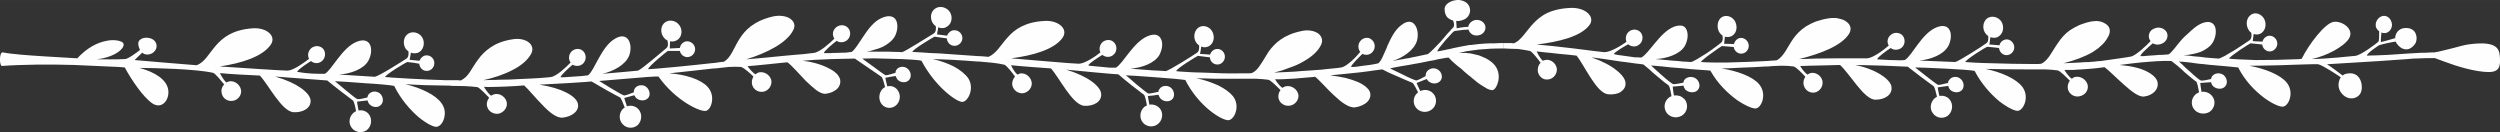 <?xml version="1.0" encoding="UTF-8"?>
<!DOCTYPE svg PUBLIC "-//W3C//DTD SVG 1.1//EN" "http://www.w3.org/Graphics/SVG/1.1/DTD/svg11.dtd">
<!-- Creator: CorelDRAW X7 -->
<svg xmlns="http://www.w3.org/2000/svg" xml:space="preserve" width="101.6mm" height="5.371mm" version="1.1" style="shape-rendering:geometricPrecision; text-rendering:geometricPrecision; image-rendering:optimizeQuality; fill-rule:evenodd; clip-rule:evenodd"
viewBox="0 0 10160 537"
 xmlns:xlink="http://www.w3.org/1999/xlink">
 <rect x="0" y="0" width="10160" height="537" fill="#333333" stroke="none"/>
 <defs>
  <style type="text/css">
   <![CDATA[
    .fil0 {fill:#FEFEFE;fill-rule:nonzero}
   ]]>
  </style>
 </defs>
 <g id="Camada_x0020_1">
  <g id="_874573456">
   <path class="fil0" d="M6018 228c-6,-3 -13,-4 -20,-6 -7,-2 -15,-3 -22,-5 -4,0 -8,-1 -12,-1 -4,-1 -8,-1 -12,-1 -7,0 -15,0 -23,0 8,-2 19,-4 32,-7 13,-2 28,-4 44,-6 4,-1 8,-1 13,-1 4,-1 8,-1 12,-1 9,-1 18,-1 26,-2 18,-1 36,-1 53,-1l0 -22c-10,0 -21,0 -34,1 -6,0 -12,0 -19,0 -7,0 -14,1 -21,1 -14,1 -28,2 -43,4 -7,1 -14,2 -21,2 -4,1 -8,1 -11,2 -4,1 -7,1 -11,2 -14,3 -28,5 -40,8 -11,3 -22,5 -32,7 -19,4 -32,7 -36,7 0,-5 17,-26 33,-45 9,-10 17,-19 24,-26 3,-4 6,-7 9,-9 2,-2 4,-3 4,-3 9,-1 20,-3 31,-4 5,-1 10,-1 14,-1 5,0 9,-1 12,-1 4,15 19,26 35,24 18,0 34,-14 34,-32 0,-19 -19,-33 -39,-31 -16,2 -29,14 -31,28 -6,0 -12,1 -17,1 -6,1 -11,2 -15,2 -9,2 -15,3 -15,3 0,0 -1,-21 -2,-30 8,1 15,0 22,-2 7,-2 14,-5 20,-10 19,-16 19,-44 2,-60 -5,-4 -11,-8 -18,-10 -7,-2 -14,-4 -22,-3 -16,1 -32,7 -42,17 -3,3 -5,5 -6,8 -2,3 -2,5 -3,8 0,5 0,11 1,16 1,6 3,11 6,16 3,5 7,9 13,12 4,3 9,5 14,6 4,9 8,22 -1,31 -1,1 -2,2 -4,3 -1,2 -3,3 -4,5 -3,4 -7,8 -12,13 -8,10 -19,22 -30,35 -11,12 -23,24 -32,33 -10,9 -17,16 -20,17 0,0 -23,5 -52,11 -8,1 -15,3 -23,5 -8,1 -16,2 -24,4 -15,3 -31,5 -44,8 22,-7 44,-18 63,-33 18,-14 32,-32 37,-51 6,-23 2,-49 -9,-63 -11,-15 -30,-19 -55,1 -25,18 -42,52 -56,83 -3,8 -6,16 -10,24 -3,7 -6,14 -9,20 -6,13 -12,23 -18,28 -8,2 -16,4 -24,5 0,0 -5,1 -12,2 -7,1 -16,2 -25,3 -18,3 -36,5 -36,5 -4,0 -9,0 -14,0 -1,-8 36,-43 46,-53 14,7 31,4 41,-8 14,-15 11,-40 -5,-51 -13,-11 -33,-7 -44,6 -11,13 -11,32 -1,45 -15,19 -53,58 -76,63 -5,1 -21,3 -43,5 -11,1 -24,2 -37,4 -13,1 -28,2 -42,3 -15,1 -30,2 -45,3 -14,2 -28,2 -42,3 -27,1 -50,2 -65,3 11,-3 22,-6 33,-9 10,-4 20,-7 30,-11 21,-7 39,-15 56,-25 34,-19 60,-42 72,-68 9,-19 2,-36 -13,-47 -16,-10 -40,-15 -66,-9 -74,15 -110,50 -135,85 -12,18 -21,36 -32,51 -10,16 -20,28 -36,35l-11 1c-6,0 -16,0 -28,0 -1,0 -2,0 -3,0l0 21 0 -21c-20,1 -45,0 -73,0 -27,-1 -56,-2 -84,-3 -27,0 -53,-2 -72,-3 -19,-1 -33,-2 -36,-3 1,-5 22,-21 44,-35 22,-14 43,-27 44,-27 15,2 38,5 49,6 1,16 13,28 28,29 16,2 32,-12 33,-30 1,-18 -14,-34 -31,-33 -13,0 -25,9 -29,23 -21,-2 -41,-3 -41,-3 0,0 4,-21 5,-30 11,5 24,4 35,-4 18,-13 20,-40 9,-58 -12,-21 -40,-28 -58,-13 -17,15 -19,43 -5,61 3,4 6,7 10,9 1,9 1,24 -8,30 -7,5 -35,23 -63,40 -28,17 -56,33 -64,35 0,0 -23,-2 -53,-3 -30,-2 -66,-5 -92,-7 45,-3 99,-21 119,-56 11,-21 15,-46 7,-63 -7,-17 -24,-26 -55,-13 -58,24 -100,112 -129,128 -8,0 -17,0 -25,0l-73 -7c-5,0 -9,-1 -14,-2 1,-8 44,-35 57,-43 12,10 30,11 42,2 17,-11 20,-36 7,-51 -12,-14 -32,-15 -47,-4 -12,10 -17,28 -10,43 -19,16 -64,46 -88,46 -21,0 -216,-17 -275,-22 89,-11 175,-36 209,-83 25,-35 -15,-72 -72,-69 -80,4 -122,34 -151,67 -29,32 -46,66 -78,79l-11 -1c-6,-1 -16,-1 -29,-2 -1,0 -2,0 -3,0l0 0c-38,-3 -101,-7 -157,-11 -27,-1 -53,-2 -72,-4 -20,-1 -34,-2 -37,-2 1,-6 23,-21 45,-35 22,-14 44,-27 45,-27 16,2 39,6 50,7 1,16 13,29 28,30 16,2 33,-10 35,-28 2,-18 -13,-35 -31,-35 -14,-1 -26,9 -31,22 -21,-3 -41,-5 -41,-5 0,0 4,-20 5,-29 12,5 25,5 36,-3 20,-12 23,-40 12,-58 -12,-21 -43,-29 -62,-14 -19,14 -20,43 -6,61 3,3 6,7 10,9 1,9 2,23 -8,30 -7,4 -36,22 -65,40 -28,17 -56,34 -64,36 0,0 -6,0 -15,-1 -10,0 -23,0 -38,-1 -30,0 -67,0 -93,0 11,-1 23,-4 34,-8 12,-3 23,-7 34,-12 21,-11 39,-25 49,-43 11,-21 13,-47 5,-64 -8,-16 -27,-24 -59,-10 -30,13 -54,44 -73,73 -20,29 -35,56 -49,65 -8,1 -16,2 -25,3 0,0 -19,0 -37,1 -9,0 -18,0 -25,1 -7,0 -12,0 -12,0 -4,0 -9,0 -14,0 0,-8 40,-41 52,-50 13,9 31,7 43,-3 15,-13 17,-38 1,-52 -13,-12 -35,-11 -48,2 -12,11 -15,30 -5,44 -18,18 -59,55 -83,58 -5,1 -21,2 -43,5 -23,2 -51,4 -80,7 -59,6 -123,12 -152,14 43,-13 84,-30 118,-50 34,-20 60,-43 73,-69 10,-19 3,-36 -14,-47 -16,-10 -41,-14 -69,-8 -157,37 -142,150 -199,184l-12 1c-6,1 -15,2 -28,4 -1,0 -2,0 -3,0l1 5 -1 -5c-77,9 -251,26 -265,25 1,-11 77,-73 80,-74 15,0 39,0 49,0 3,15 17,26 32,25 17,-1 31,-16 30,-34 -1,-18 -18,-32 -36,-30 -13,2 -24,13 -26,27 -21,1 -41,2 -41,2 0,0 1,-21 1,-29 11,2 24,0 34,-9 17,-15 16,-43 2,-59 -15,-19 -45,-22 -61,-5 -16,17 -13,46 3,61 3,4 7,6 11,8 3,9 5,23 -3,31 -13,11 -102,87 -116,92 0,0 -93,9 -145,13 44,-10 94,-36 109,-74 16,-44 -3,-102 -59,-68 -55,33 -81,127 -108,148 -8,1 -16,2 -25,3l-73 5c-4,0 -9,0 -14,0 0,-8 38,-42 49,-51 14,8 32,6 43,-5 14,-14 14,-39 -2,-52 -13,-11 -34,-9 -46,4 -11,12 -13,31 -3,44 -17,18 -57,56 -80,59 -11,2 -65,6 -123,8 -30,2 -60,3 -87,3 -14,1 -26,1 -37,1 -11,1 -21,0 -28,1 22,-5 43,-11 64,-18 20,-7 39,-15 56,-24 35,-18 61,-40 75,-66 19,-38 -24,-68 -78,-58 -38,6 -66,18 -88,33 -22,15 -37,31 -50,49 -13,17 -23,35 -33,50 -5,8 -11,15 -17,21 -6,5 -12,10 -20,14l-12 -1c-5,0 -15,0 -28,0 -1,0 -2,0 -3,0 -5,0 -10,0 -15,0l0 0c-83,-2 -237,-11 -250,-13 3,-11 87,-61 90,-61 15,1 39,5 49,7 1,15 13,28 27,29 17,2 33,-11 34,-29 2,-18 -13,-34 -30,-34 -13,-1 -25,9 -30,22 -20,-2 -40,-4 -40,-4 0,0 4,-21 5,-29 11,4 24,4 35,-3 19,-13 22,-41 11,-59 -12,-20 -41,-28 -60,-13 -18,14 -19,43 -6,61 3,3 7,6 10,9 1,9 1,23 -8,29 -7,5 -36,23 -64,40 -28,17 -57,33 -65,34 0,0 -93,-6 -145,-9 45,-3 99,-21 119,-56 23,-42 13,-102 -48,-77 -59,24 -100,114 -129,130 -32,0 -69,0 -112,-8 0,-8 43,-36 56,-44 12,11 30,11 42,2 17,-12 20,-37 7,-52 -12,-13 -33,-14 -47,-3 -13,10 -18,29 -10,44 -19,15 -63,47 -87,48 -22,0 -217,-13 -276,-17 89,-13 174,-40 207,-88 25,-35 -16,-71 -73,-67 -161,11 -163,127 -228,150 -21,-2 -79,-6 -135,-11 -55,-5 -108,-9 -117,-10 0,0 22,-21 31,-30 23,20 63,-2 58,-32 -6,-39 -78,-37 -74,-2 1,9 4,17 7,23 -10,8 -48,37 -61,37 -35,2 -82,1 -114,1 32,-4 55,-12 72,-21 26,-13 49,-38 29,-50 -10,-5 -35,-11 -67,-3 -33,7 -73,26 -114,70 -11,-1 -70,-4 -134,-8 -64,-4 -134,-9 -168,-16 -16,-4 -15,56 -4,55 79,-6 194,-7 294,-4 50,2 96,4 133,6 36,1 62,3 72,4 27,50 74,120 112,146 40,27 73,-17 64,-59 -8,-37 -50,-67 -116,-85 55,0 230,4 299,20 10,3 35,35 45,47 -9,9 -13,22 -10,36 4,20 22,33 42,31 20,-1 36,-18 37,-37 1,-26 -26,-48 -50,-42 -4,1 -7,3 -10,4 -15,-13 -26,-38 -26,-38 35,4 134,9 162,10 34,35 90,148 138,149 38,2 72,-18 68,-50 -4,-29 -53,-69 -144,-95 50,4 198,15 212,16 21,18 99,78 104,81 5,3 11,31 13,44 -3,1 -7,3 -10,6 -18,15 -22,42 -8,61 14,19 41,23 60,11 20,-14 26,-45 10,-66 -10,-13 -27,-18 -42,-15 -3,-15 -6,-36 -6,-36l43 -5c1,6 4,12 8,16 13,14 37,15 48,0 11,-13 6,-35 -7,-45 -14,-11 -36,-9 -46,6 -2,3 -3,7 -4,11 -10,3 -34,8 -40,7 -8,-1 -87,-70 -92,-73 14,0 68,4 121,8 54,3 107,8 120,11 27,55 65,97 98,126 34,28 65,43 76,40 12,-2 24,-16 29,-35 5,-19 4,-41 -11,-61 -24,-34 -84,-62 -147,-77 17,1 45,3 78,4 33,0 70,2 105,2 2,1 4,1 6,1 6,0 26,0 55,1 19,1 36,2 49,4 9,2 37,32 48,43 -8,10 -12,24 -8,37 6,20 27,31 46,28 20,-4 35,-23 34,-41 -1,-26 -30,-46 -54,-37 -4,1 -7,3 -10,5 -8,-6 -15,-15 -20,-22 -6,-8 -9,-14 -9,-14 35,2 134,-3 163,-6 18,16 45,50 74,79 28,30 59,55 83,52 38,-4 70,-28 61,-59 -8,-28 -63,-61 -156,-75 50,-2 198,-11 212,-13 12,7 39,23 64,37 25,14 48,26 52,28 4,2 14,28 19,41 -3,2 -7,4 -9,7 -16,18 -15,46 2,62 16,17 43,17 60,2 18,-18 19,-49 0,-67 -12,-11 -29,-14 -44,-9 -5,-13 -11,-34 -11,-34l41 -11c3,6 6,11 11,14 15,11 39,9 48,-7 8,-15 0,-35 -15,-44 -15,-8 -37,-3 -44,13 -2,4 -2,8 -2,12 -10,4 -33,13 -39,13 -8,0 -97,-56 -102,-59 14,-1 68,-6 121,-10 54,-5 107,-9 120,-8 71,100 174,147 195,139 21,-8 38,-62 4,-98 -28,-30 -91,-50 -155,-54 33,-3 113,-13 181,-20l0 0c2,0 4,0 6,0 7,-1 27,-3 55,-6 19,-1 36,-1 49,0 10,1 40,28 51,39 -6,10 -9,24 -4,37 7,19 28,29 47,24 19,-5 32,-24 30,-43 -3,-25 -33,-43 -56,-33 -3,2 -6,4 -9,6 -17,-11 -32,-33 -32,-33 18,-1 51,-5 84,-8 32,-3 64,-7 78,-8 19,14 47,47 75,76 15,14 29,27 42,37 14,10 27,16 38,15 36,-4 66,-26 59,-59 -2,-7 -6,-14 -13,-22 -4,-3 -8,-7 -13,-11 -5,-3 -11,-7 -17,-10 -26,-14 -63,-27 -109,-32 12,-1 31,-3 52,-4 21,-1 44,-2 67,-3 45,-1 86,-2 93,-2 11,8 37,25 60,41 24,16 45,31 48,33 5,2 12,30 15,42 -4,2 -7,4 -10,7 -16,16 -18,44 -4,62 14,18 39,20 56,7 20,-15 24,-45 8,-65 -10,-13 -26,-18 -41,-14 -4,-14 -8,-35 -8,-35 0,0 11,-2 21,-4 11,-2 21,-3 21,-3 2,6 5,11 9,16 13,12 36,13 47,-2 10,-14 5,-35 -9,-45 -14,-11 -36,-8 -45,7 -2,4 -3,8 -3,11 -10,3 -33,10 -39,10 -4,-1 -27,-17 -49,-34 -22,-16 -44,-32 -47,-34 7,0 24,0 46,-1 22,1 49,1 76,2 27,0 54,2 75,3 22,1 38,3 44,5 57,108 147,171 168,167 22,-4 48,-55 22,-96 -12,-17 -32,-33 -57,-47 -25,-13 -56,-24 -87,-31 16,0 45,2 78,3 32,2 70,4 104,7l0 -9 0 9c2,0 4,0 6,0 6,1 26,2 55,5 18,2 35,5 48,8 9,3 34,35 43,48 -8,9 -13,22 -11,35 4,21 23,34 42,33 20,-2 36,-19 37,-37 2,-25 -24,-49 -49,-43 -3,1 -6,3 -9,4 -16,-13 -26,-38 -26,-38 35,4 134,11 162,13 33,35 87,149 136,152 38,2 72,-17 68,-50 -3,-29 -52,-70 -142,-97 50,5 197,19 212,19 10,9 34,29 57,47 23,18 44,34 47,36 4,2 10,30 12,43 -3,2 -7,4 -10,6 -18,15 -22,43 -8,62 14,19 41,23 60,10 21,-14 27,-45 11,-65 -11,-13 -27,-18 -43,-16 -3,-14 -6,-35 -6,-35 0,0 11,-1 22,-2 10,-2 21,-3 21,-3 2,6 5,12 9,16 12,13 37,15 49,0 10,-13 5,-35 -8,-45 -14,-11 -37,-9 -46,6 -3,3 -4,7 -4,11 -11,2 -35,8 -41,7 -4,-1 -26,-19 -47,-36 -21,-18 -42,-37 -45,-38 14,0 68,4 122,8 27,2 54,4 75,6 22,2 38,4 45,5 28,55 66,97 101,125 35,28 66,41 77,38 23,-5 46,-58 16,-97 -13,-16 -34,-31 -60,-44 -27,-12 -57,-23 -89,-29 17,0 45,1 78,2 17,0 34,0 52,0 18,0 35,0 53,0l0 0c2,0 4,0 6,0 6,0 26,0 55,0 19,1 35,2 48,4 10,1 39,31 50,42 -8,10 -11,24 -7,37 6,19 27,30 47,26 20,-4 34,-23 33,-41 -2,-26 -32,-45 -56,-36 -3,1 -6,3 -9,5 -17,-11 -30,-35 -30,-35 18,1 51,-1 84,-3 16,-1 32,-3 46,-4 14,-1 25,-2 33,-3 9,7 21,20 34,33 13,14 28,29 43,43 15,14 30,27 45,36 15,9 29,14 41,12 40,-6 70,-32 59,-63 -5,-13 -22,-28 -49,-40 -14,-6 -30,-11 -48,-16 -19,-4 -40,-8 -64,-11 13,-1 31,-3 52,-5 22,-2 45,-5 68,-7 22,-2 43,-6 60,-8 17,-2 28,-4 32,-4 6,3 16,8 28,14 12,5 26,11 39,17 27,12 51,22 54,23 6,2 18,27 24,39 -3,3 -6,6 -9,9 -14,19 -11,46 8,61 19,15 47,12 63,-6 17,-19 14,-50 -7,-65 -14,-10 -31,-11 -46,-4 -7,-13 -15,-33 -15,-33l41 -16c3,5 7,10 13,13 16,10 40,5 47,-13 6,-16 -4,-35 -20,-41 -16,-7 -37,1 -43,18 -1,3 -1,7 -1,11 -9,5 -31,17 -38,18 -4,0 -30,-11 -55,-24 -25,-12 -50,-24 -52,-25 6,-2 23,-5 45,-9 11,-2 23,-4 36,-6 12,-2 25,-5 39,-7 13,-3 26,-5 39,-8 6,-1 12,-2 18,-3 6,-1 12,-3 17,-4 21,-4 37,-7 44,-7 10,11 21,21 33,31 5,4 11,9 17,13 5,5 10,9 14,13 10,9 19,16 28,23 4,4 8,7 12,10 4,4 9,7 12,10 8,6 15,11 22,15 7,4 13,8 18,11 11,5 19,7 24,6 9,-3 18,-18 22,-37 4,-18 2,-41 -12,-61 -12,-16 -32,-30 -59,-40z"/>
   <path class="fil0" d="M10160 240c-1,-19 -2,-38 -18,-50 -16,-12 -46,-18 -107,-10 -17,2 -42,9 -68,16 -27,6 -53,14 -74,17 0,0 -2,0 -7,0 -5,0 -12,0 -21,1 -18,0 -43,1 -71,3 -28,2 -58,4 -89,6 -30,1 -60,3 -86,3 0,-10 49,-42 49,-42 8,-3 22,-6 35,-9 14,-3 26,-5 33,-6 2,5 5,10 10,15 13,14 26,18 39,16 6,-1 12,-4 17,-8 5,-4 9,-8 13,-14 7,-11 8,-28 2,-42 -6,-14 -21,-24 -44,-22 -23,1 -39,20 -39,41 -25,7 -51,15 -58,16 -1,-8 1,-29 2,-39 27,11 48,-16 42,-39 -6,-26 -29,-35 -47,-24 -17,10 -29,40 -4,58 0,24 0,40 -4,43 -4,4 -71,56 -94,57 -20,2 -113,12 -176,13 60,-13 129,-49 151,-83 24,-39 -29,-74 -63,-68 -35,6 -100,91 -129,150 -6,1 -17,2 -31,2l1 11 -1 -11c-38,2 -101,3 -156,3 -27,-1 -52,-2 -72,-3 -19,-1 -33,-2 -36,-3 1,-5 23,-20 44,-35 21,-14 42,-27 43,-27 15,1 37,4 48,5 1,15 14,27 28,28 17,1 32,-13 33,-31 0,-19 -15,-33 -32,-33 -14,1 -25,11 -28,24 -11,0 -20,-1 -28,-1 -7,-1 -12,-1 -12,-1 0,0 3,-21 4,-29 11,4 23,3 33,-5 18,-14 19,-41 8,-59 -13,-20 -39,-27 -56,-11 -17,15 -17,43 -4,61 2,4 6,6 9,9 2,9 2,23 -6,30 -7,5 -34,23 -62,41 -14,8 -28,16 -39,23 -12,6 -21,10 -24,11 0,0 -6,0 -16,-1 -9,-1 -22,-2 -37,-3 -7,-1 -15,-2 -23,-3 -8,-1 -16,-1 -24,-2 -16,-2 -31,-4 -45,-5 6,0 12,-1 18,-1 6,-1 12,-2 18,-3 11,-2 23,-5 34,-9 21,-9 40,-22 50,-39 12,-21 15,-46 9,-63 -7,-17 -23,-26 -52,-15 -15,6 -28,15 -41,27 -3,2 -6,5 -9,8 -4,4 -8,7 -11,10 -7,6 -14,13 -20,19 -12,14 -23,27 -32,39 -9,11 -17,20 -24,24 -8,1 -17,1 -26,2 0,0 -4,0 -11,0 -7,1 -17,1 -26,2 -19,1 -37,3 -37,3 -5,0 -9,0 -14,0 -1,-4 8,-14 20,-25 11,-11 24,-22 30,-27 7,4 15,6 23,5 9,-1 16,-4 23,-9 17,-13 19,-38 2,-51 -7,-6 -17,-9 -27,-9 -10,1 -20,5 -27,11 -12,12 -14,31 -3,44 -9,10 -24,24 -39,37 -15,12 -30,24 -42,26 -6,1 -22,4 -44,7 -22,3 -49,7 -78,11 -8,0 -15,1 -22,2l-11 1c-4,0 -7,0 -11,1 -14,0 -29,1 -42,2 -27,2 -50,2 -65,3 44,-11 85,-26 118,-45 8,-5 15,-10 22,-15 7,-6 14,-12 19,-17 12,-12 20,-25 26,-38 8,-20 1,-37 -15,-46 -8,-5 -18,-9 -28,-10 -5,-1 -11,-1 -17,0 -5,0 -10,1 -16,2 -3,1 -8,2 -12,3 -5,1 -9,3 -13,4 -7,2 -15,5 -22,8 -13,6 -25,13 -36,20 -21,15 -36,33 -48,51 -25,35 -39,71 -68,85l-12 1c-6,0 -16,0 -28,0 -1,0 -2,0 -3,0l0 0c-39,0 -102,-1 -157,-3 -55,-1 -102,-4 -109,-5 3,-11 86,-62 89,-62 15,1 38,4 48,5 2,16 14,28 29,29 16,1 32,-12 33,-30 1,-18 -14,-34 -31,-34 -14,1 -26,10 -29,24 -21,-2 -41,-3 -41,-3 0,0 3,-21 4,-30 12,4 25,4 35,-4 19,-13 21,-41 10,-59 -13,-20 -41,-27 -60,-12 -17,15 -18,44 -4,61 3,4 6,7 10,9 1,9 2,24 -8,30 -13,10 -111,73 -126,76 0,0 -94,-4 -146,-6 45,-4 98,-23 118,-59 22,-42 11,-101 -50,-75 -59,25 -98,116 -127,132 -8,1 -16,1 -25,1 0,0 -18,-1 -36,-1 -19,-1 -37,-2 -37,-2 -5,0 -9,-1 -14,-1 0,-8 42,-38 55,-46 12,10 30,9 43,0 16,-12 18,-37 4,-52 -12,-12 -34,-13 -47,-1 -13,10 -17,29 -8,43 -19,17 -63,50 -87,52 -5,0 -21,0 -43,0 -23,0 -51,0 -81,0 -29,0 -60,1 -87,1 -27,1 -51,2 -66,2 88,-22 172,-54 203,-103 11,-19 6,-36 -10,-48 -7,-6 -18,-11 -30,-13 -6,-2 -12,-3 -19,-3 -7,0 -14,0 -21,1 -21,3 -39,8 -54,13 -16,6 -29,13 -41,20 -23,15 -39,32 -52,50 -25,36 -38,72 -67,88l-12 1c-6,0 -16,1 -28,2 -1,0 -2,0 -3,0l0 10 0 -10c-39,2 -102,5 -157,6 -54,1 -101,-1 -108,-2 1,-3 6,-8 14,-14 8,-7 19,-15 29,-22 10,-7 21,-15 28,-20 8,-5 14,-9 14,-9 15,1 38,3 48,4 2,15 15,27 30,27 17,0 31,-14 31,-32 0,-18 -16,-33 -33,-32 -13,1 -24,12 -27,25 -21,-1 -40,-1 -40,-1 0,0 2,-21 3,-29 11,3 23,2 33,-6 18,-14 18,-42 6,-60 -13,-19 -40,-25 -57,-9 -15,16 -15,44 -2,61 3,4 7,7 10,9 2,9 3,23 -6,30 -6,5 -32,25 -59,43 -14,9 -27,17 -39,24 -11,6 -20,11 -24,11 0,0 -5,0 -15,-1 -9,0 -22,-1 -37,-3 -15,-1 -32,-2 -47,-4 -16,-1 -32,-3 -45,-4 45,-2 99,-19 119,-53 12,-21 15,-47 8,-64 -3,-8 -8,-15 -17,-18 -9,-2 -21,-2 -36,4 -29,12 -54,39 -76,66 -22,26 -41,52 -56,59 -8,-1 -16,-1 -25,-1l-72 -10c-5,-1 -9,-2 -14,-3 1,-8 45,-33 58,-40 12,10 30,12 42,3 17,-10 22,-35 9,-51 -11,-13 -31,-16 -46,-5 -13,9 -18,27 -12,43 -19,14 -66,43 -90,42 -10,-1 -64,-7 -123,-15 -59,-7 -122,-14 -152,-16 90,-11 177,-32 213,-77 14,-17 11,-35 -3,-49 -14,-14 -38,-23 -67,-23 -41,1 -74,9 -98,20 -26,12 -44,28 -59,44 -15,16 -27,33 -39,47 -6,7 -12,14 -18,19 -6,6 -13,10 -21,14l-12 -1c-6,0 -16,0 -29,0 -1,0 -2,0 -3,0l0 22c2,0 4,0 6,0 6,1 26,1 55,2 19,3 35,5 48,8 9,3 34,35 43,48 -9,9 -13,22 -11,36 2,10 7,18 14,24 7,6 16,9 26,8 19,-1 35,-17 37,-36 3,-25 -23,-49 -47,-43 -4,0 -7,2 -10,3 -14,-13 -25,-38 -25,-38 9,1 22,2 36,4 15,1 31,3 47,5 33,3 65,6 79,8 31,36 80,152 128,157 19,2 38,-1 51,-9 13,-9 22,-21 20,-38 -1,-14 -13,-32 -36,-50 -23,-19 -57,-37 -102,-53 25,3 74,10 119,17 22,3 43,5 60,8 17,2 29,3 32,4 5,4 14,12 24,20 9,9 21,19 32,28 11,9 22,18 30,25 9,6 15,11 16,12 5,3 10,31 12,44 -4,1 -7,3 -11,6 -18,14 -23,41 -9,61 7,10 18,16 29,18 11,2 22,0 33,-6 23,-14 28,-45 12,-66 -6,-6 -13,-11 -20,-14 -8,-2 -16,-3 -24,-2 -3,-14 -5,-36 -5,-36l44 -4c1,6 4,12 8,17 7,6 17,10 26,10 10,0 20,-3 25,-11 11,-13 5,-35 -9,-45 -7,-5 -16,-7 -25,-6 -9,1 -17,5 -22,12 -2,3 -3,7 -4,11 -11,2 -35,7 -41,6 -4,-1 -26,-18 -47,-37 -21,-18 -41,-37 -43,-39 7,1 24,2 46,4 21,3 48,5 75,7 54,6 108,8 120,10 30,54 73,94 109,120 37,25 68,37 79,33 22,-7 42,-60 10,-98 -26,-31 -89,-54 -153,-64 17,0 46,-1 79,-3 33,-1 70,-3 104,-5l0 0c2,0 4,0 6,0 6,-1 26,-2 55,-3 19,0 36,1 49,3 9,1 38,30 48,42 -7,10 -10,23 -6,36 6,20 25,31 44,28 19,-4 33,-22 32,-41 0,-25 -29,-46 -52,-37 -3,1 -6,3 -9,5 -17,-11 -30,-35 -30,-35 9,0 22,0 36,-1 15,0 31,-1 48,-1 32,-1 64,-2 78,-2 18,16 43,51 69,83 25,31 52,59 76,58 37,0 69,-20 64,-53 -2,-14 -16,-31 -41,-47 -12,-8 -27,-16 -45,-23 -17,-7 -38,-13 -61,-18 25,0 75,2 120,3 45,2 85,4 93,4 21,17 100,76 105,79 5,3 11,31 14,43 -3,2 -7,4 -10,7 -17,15 -21,43 -6,61 14,19 40,23 59,10 20,-15 25,-46 9,-66 -10,-13 -27,-18 -42,-15 -4,-14 -7,-35 -7,-35l43 -6c1,6 4,12 8,16 13,13 38,14 49,-1 10,-14 5,-35 -9,-45 -14,-11 -36,-8 -45,7 -3,3 -4,7 -4,11 -11,2 -34,9 -40,8 -8,-2 -89,-68 -94,-71 28,0 217,8 242,14 28,54 67,96 101,124 35,27 66,41 77,38 23,-6 45,-58 16,-97 -25,-33 -86,-60 -149,-73 34,1 114,2 183,2l0 0c2,0 4,0 6,0 3,0 10,0 19,0 9,0 22,0 36,0 19,1 35,2 48,4 10,1 39,31 50,42 -8,10 -11,24 -7,37 6,19 27,31 47,26 21,-4 35,-23 33,-41 -2,-26 -32,-45 -56,-36 -3,2 -6,3 -9,6 -17,-12 -30,-36 -30,-36 9,0 22,0 36,0 15,-1 31,-2 48,-3 33,-2 65,-6 79,-8 19,14 49,45 80,72 30,27 61,51 82,47 17,-2 32,-10 42,-20 9,-10 15,-24 11,-40 -4,-14 -18,-29 -44,-42 -25,-13 -63,-22 -110,-26 25,-3 74,-10 119,-13 44,-4 85,-4 92,-3 11,8 35,27 54,46 22,19 43,36 46,37 5,3 10,32 12,44 -4,2 -8,4 -11,6 -19,14 -25,41 -10,62 14,19 42,24 63,12 22,-14 28,-45 11,-65 -10,-13 -27,-19 -43,-17 -3,-15 -5,-36 -5,-36l44 -3c1,6 4,12 8,16 13,13 39,15 50,0 11,-13 6,-34 -7,-45 -15,-11 -37,-9 -47,5 -2,4 -4,7 -4,11 -11,3 -36,8 -42,6 -4,-1 -26,-19 -46,-38 -6,-5 -11,-9 -16,-14 -4,-4 -9,-8 -12,-12 -4,-3 -7,-6 -10,-9 -3,-2 -4,-3 -5,-4 4,0 10,1 17,1 8,1 18,2 29,3 11,2 23,3 36,5 12,1 26,2 39,4 54,5 107,9 120,11 28,55 69,96 105,123 37,27 68,39 79,36 24,-6 44,-60 13,-98 -27,-32 -88,-56 -152,-68 17,0 46,0 79,-1 33,0 70,-2 104,-3l0 0c41,-1 78,-3 98,-2 22,7 72,40 91,53 -11,17 -15,45 5,67 28,32 70,19 78,-9 9,-28 -4,-89 -66,-71 -3,1 -6,3 -9,6 -13,-10 -55,-41 -64,-46 23,-1 117,-7 213,-13 48,-4 97,-6 137,-10 40,-2 72,-2 87,-2 1,0 1,0 1,0 22,8 51,19 81,29 31,10 64,19 97,24 66,10 90,2 87,-49z"/>
  </g>
 </g>
</svg>
